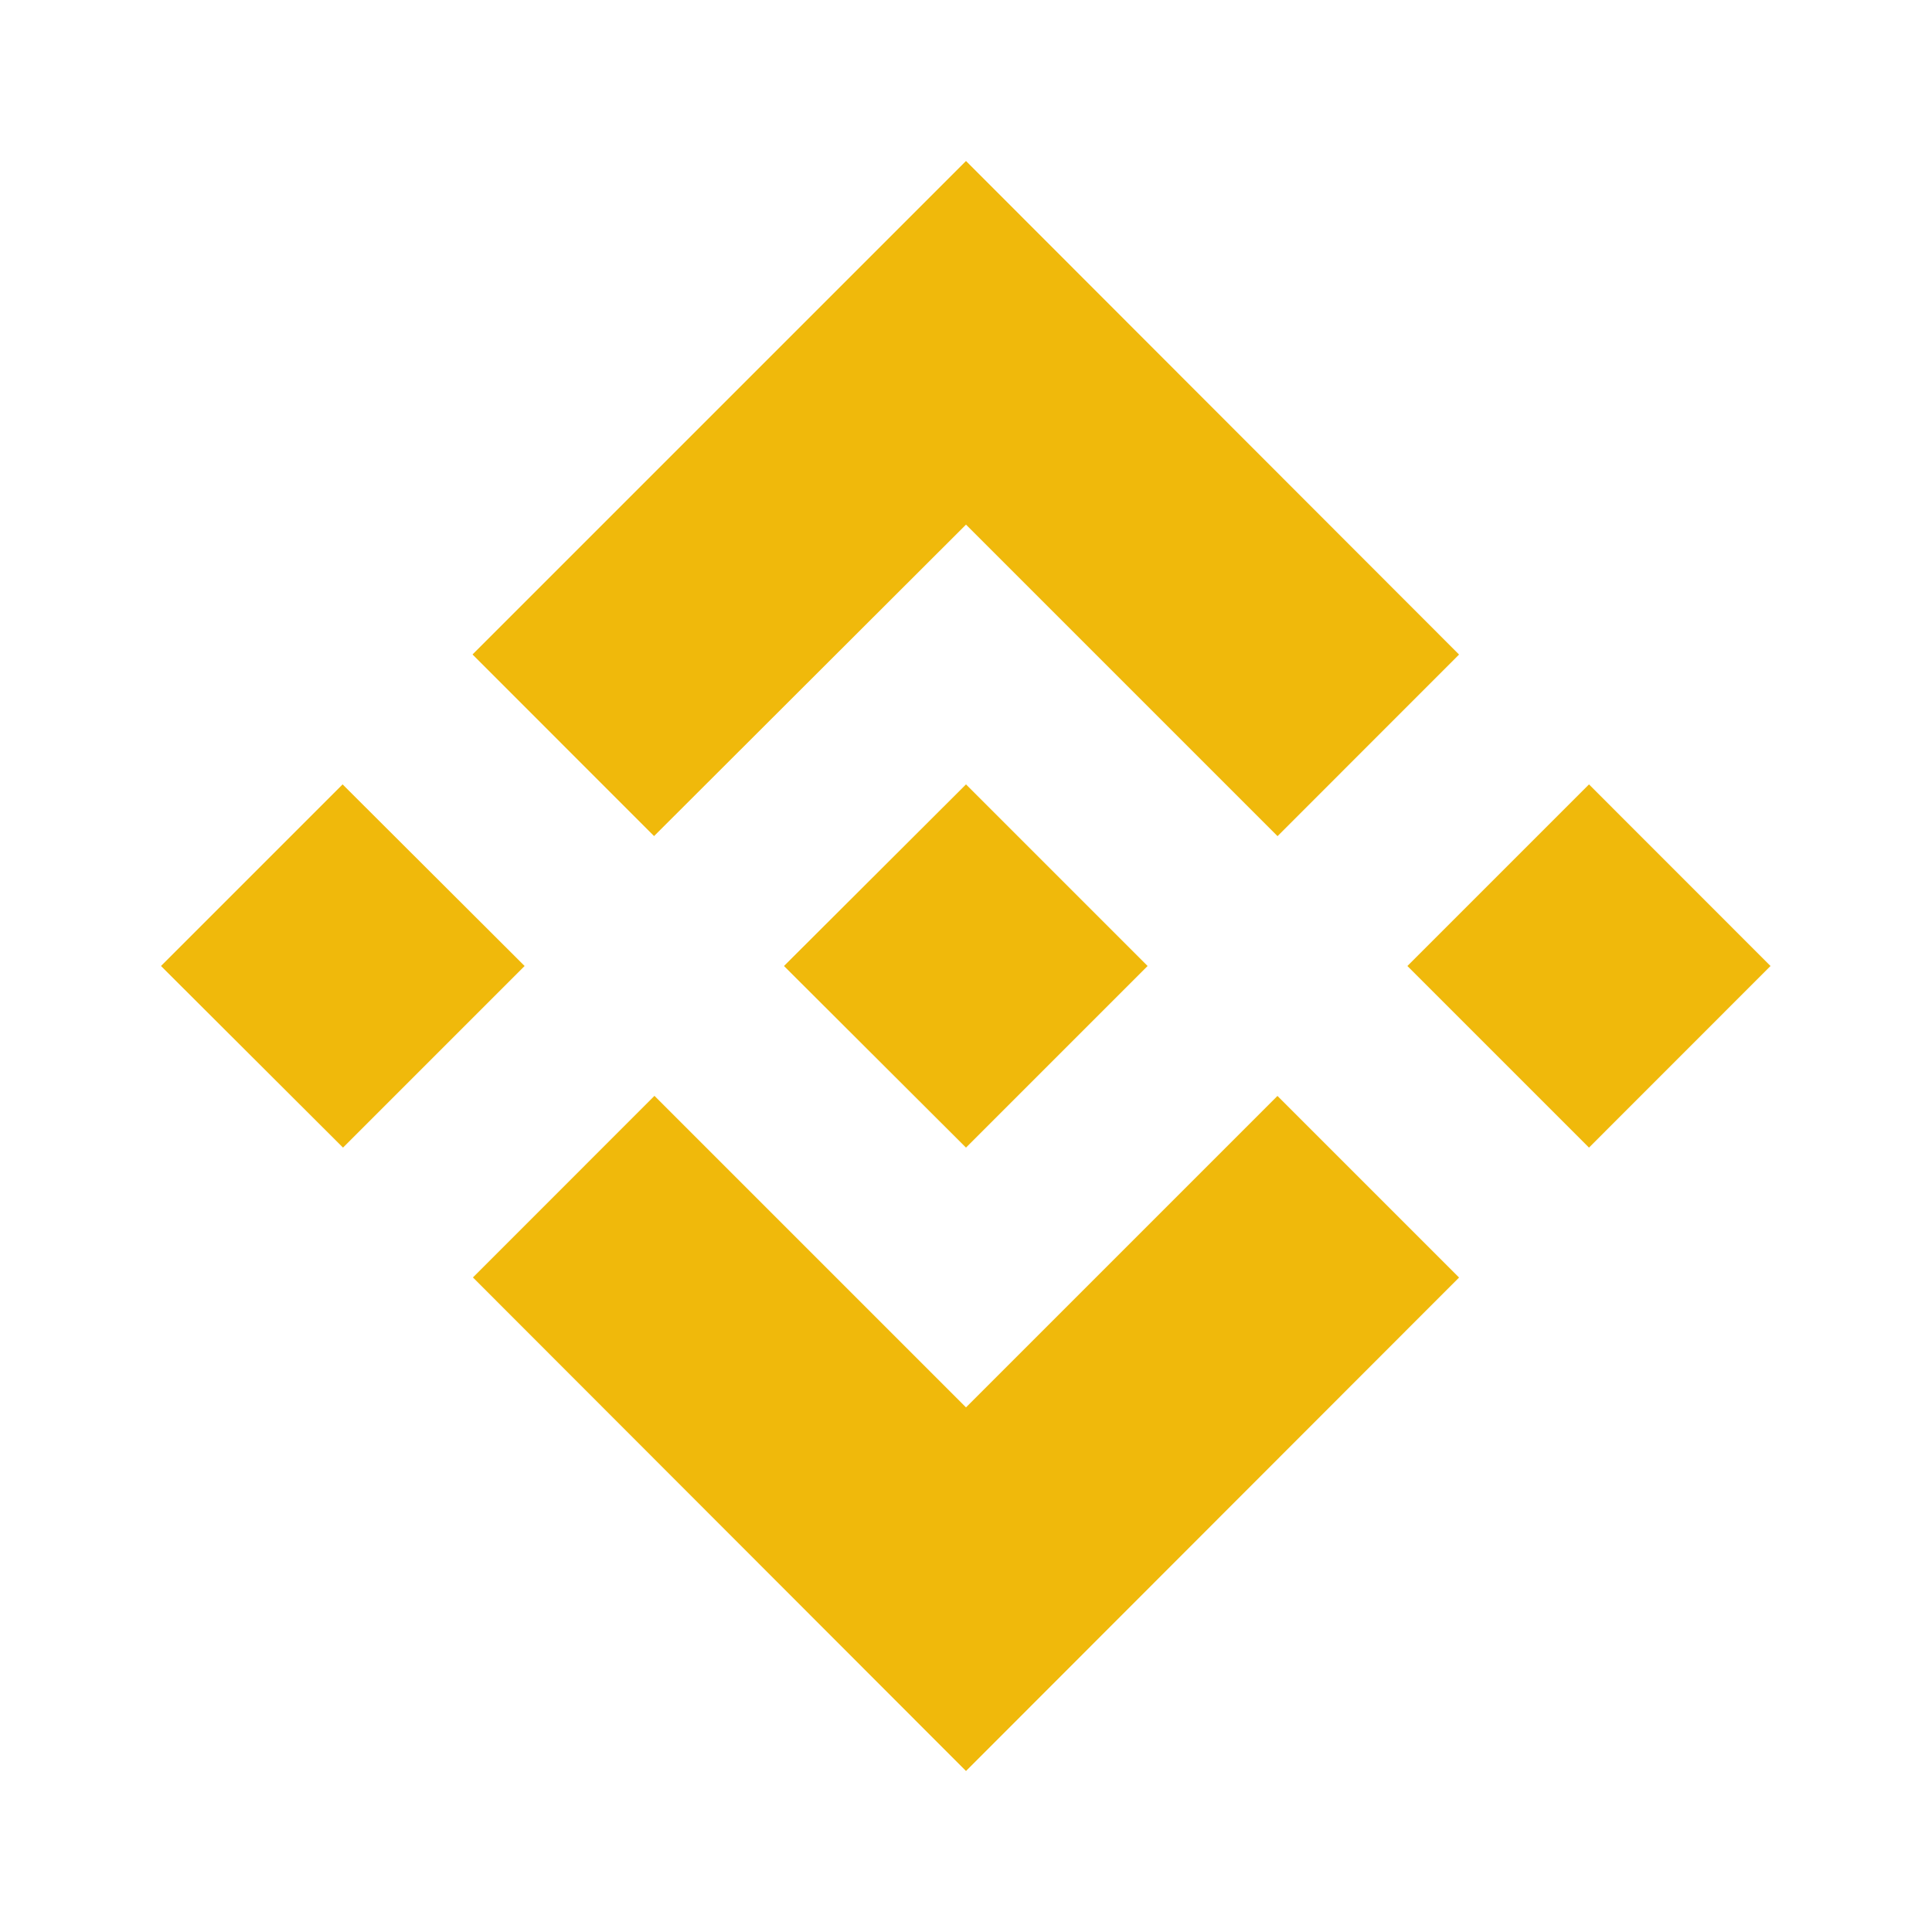 <svg xmlns="http://www.w3.org/2000/svg" width="24" height="24" fill="none" viewBox="0 0 24 24">
    <path fill="#F0B90B" d="m6.517 12-2.256 2.256L2 12l2.256-2.256zM12 6.517l3.87 3.87 2.255-2.256L12 2 5.87 8.13l2.255 2.256zm7.739 3.227L17.483 12l2.256 2.256L21.994 12zM12 17.483l-3.87-3.87-2.255 2.256L12 22l6.125-6.13-2.256-2.256zm0-3.227L14.256 12 12 9.744 9.739 12z"/>
</svg>
